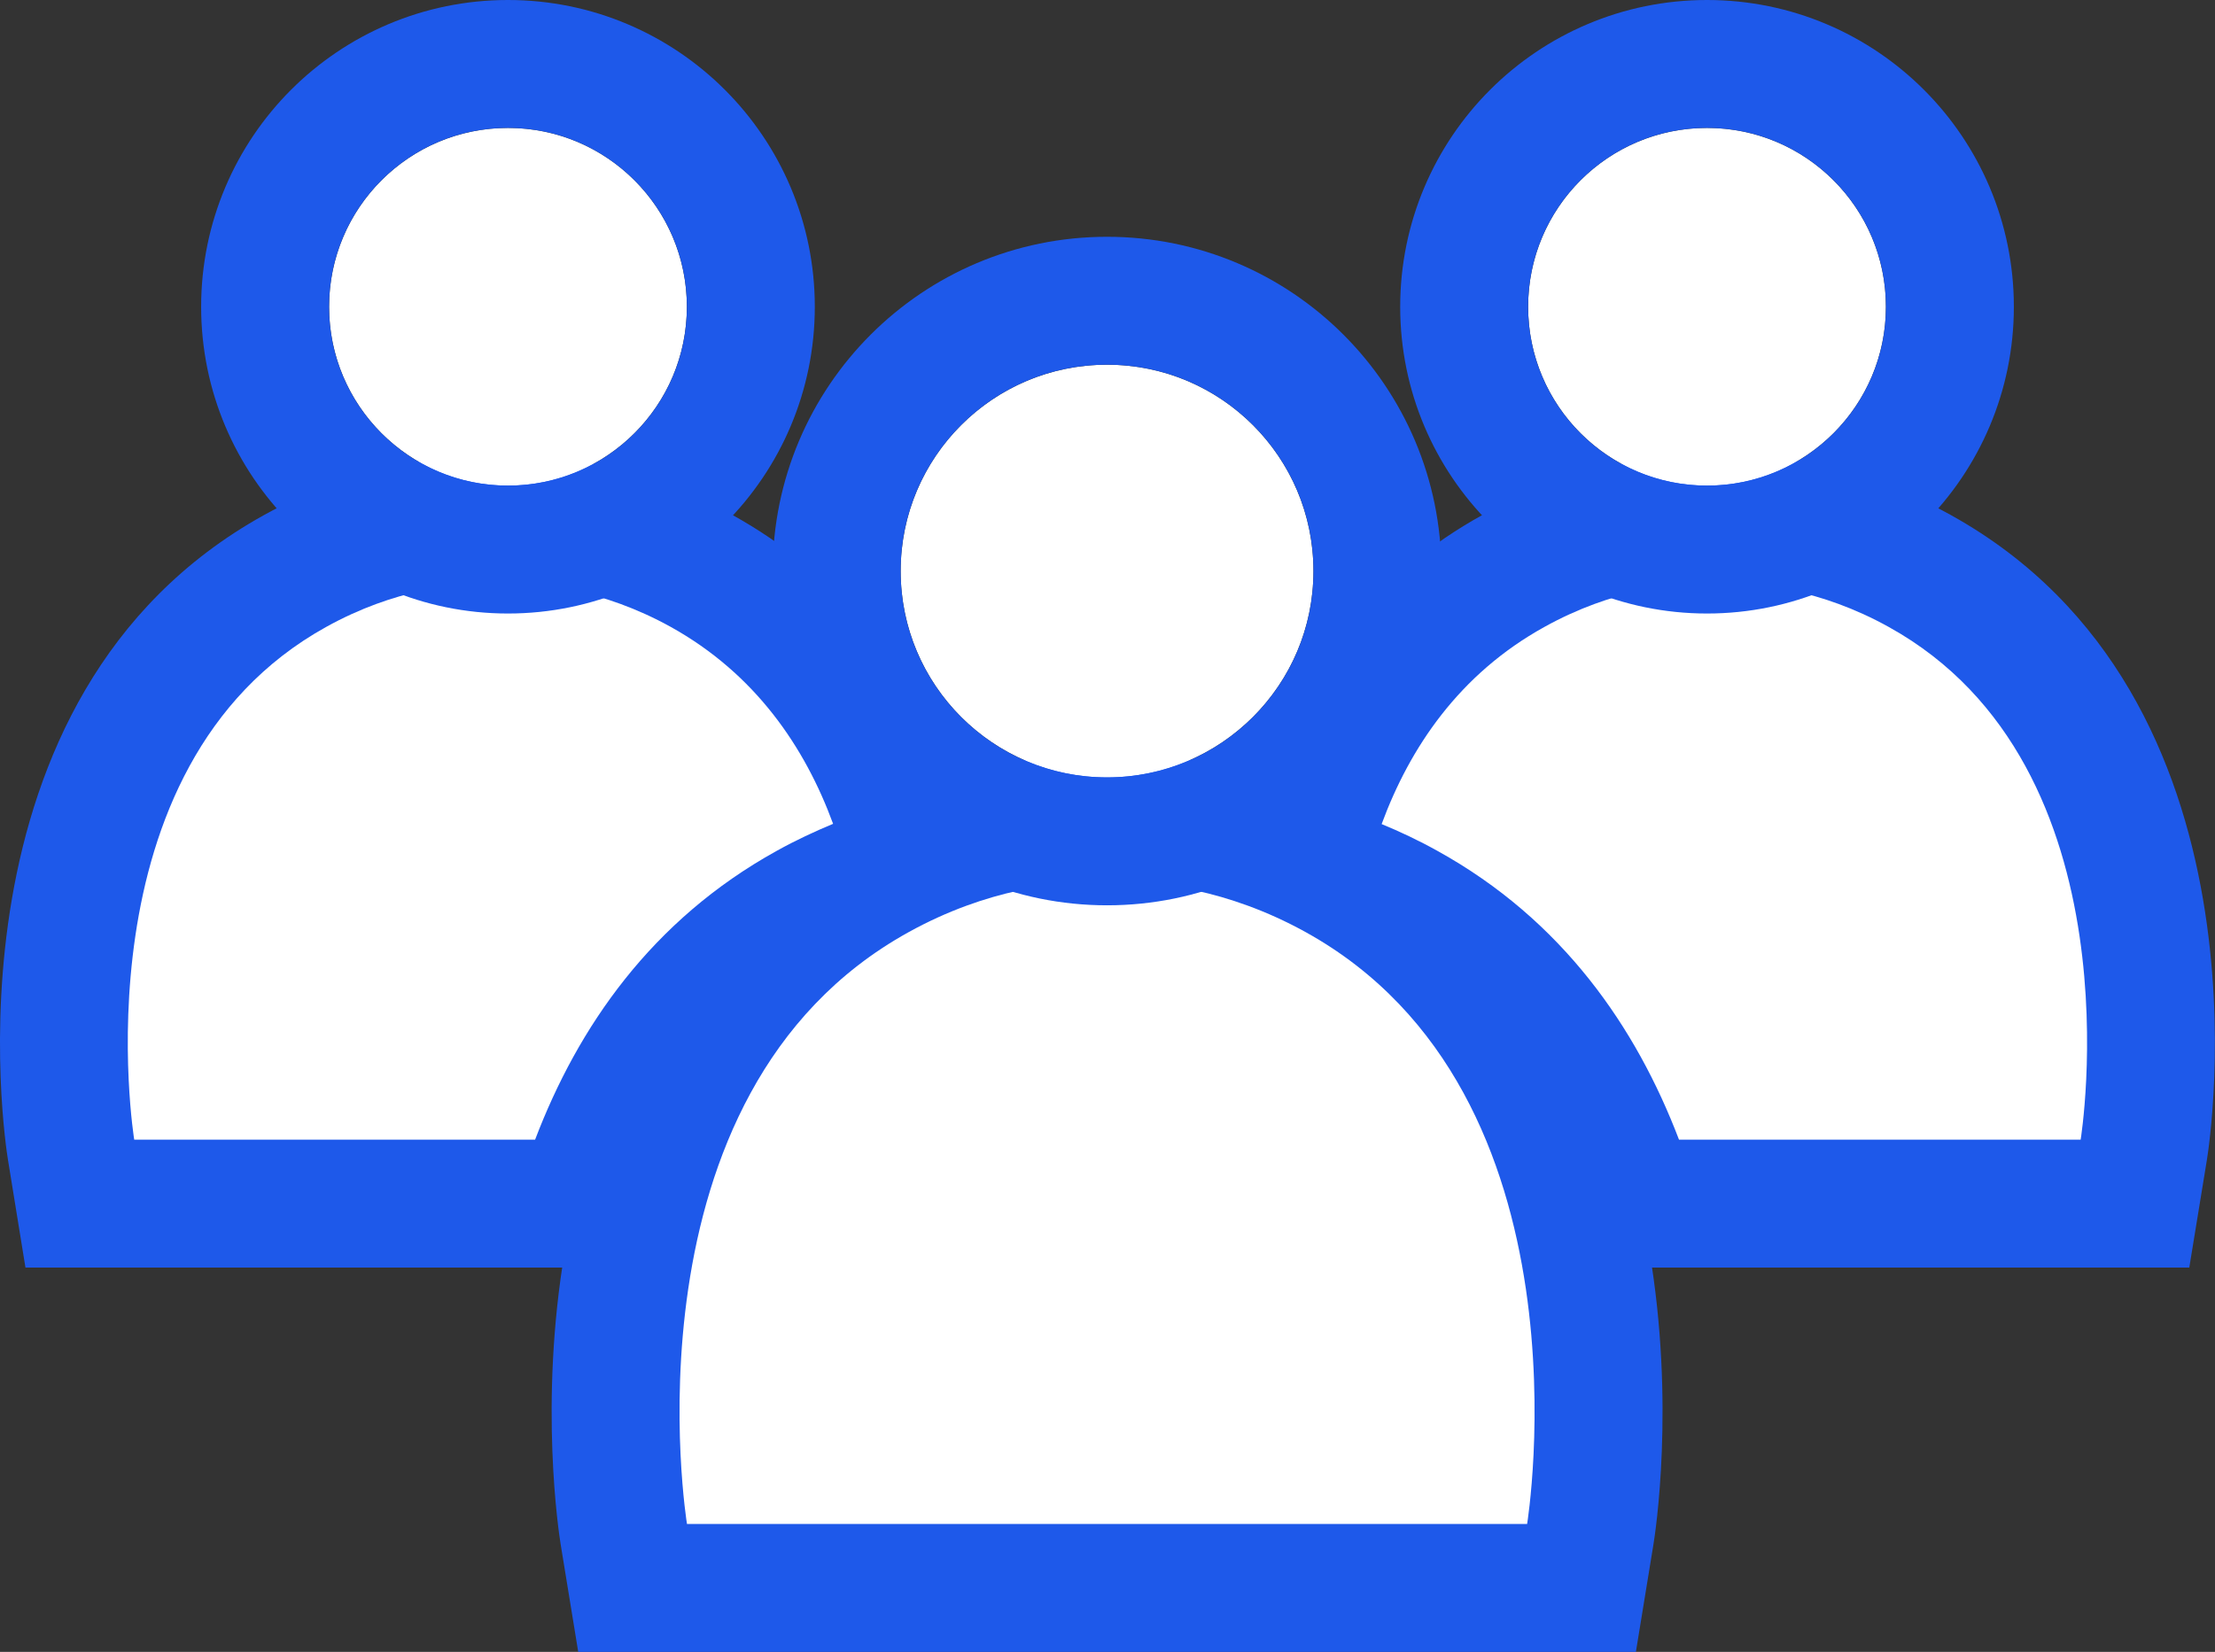 <svg xmlns="http://www.w3.org/2000/svg" width="17.311" height="12.913" viewBox="0 0 17.311 12.913">
    <rect x="0" y="0" width="17.311" height="12.913" fill="#333333" stroke="none"/>
    <defs>
        <style>
            .cls-1,.cls-2{fill:#fff;stroke-miterlimit:10}.cls-2{stroke:#1e59ea}.cls-3,.cls-4{stroke:none}.cls-4{fill:#1e59ea}.cls-5{fill:none}
        </style>
    </defs>
    <g id="Group_1532" data-name="Group 1532" transform="translate(-94.838 -549.157)">
        <g id="Path_2015" class="cls-1" data-name="Path 2015">
            <path d="M134.363 566.872H130.455l-.122-.322c-.346-.906-.905-1.578-1.662-1.998-.123-.068-.249-.128-.385-.184l-.446-.184.167-.452c.3-.813.804-1.421 1.499-1.806.628-.348 1.194-.4 1.475-.4.046 0 .084.001.112.003.029-.002.067-.003.113-.003.282 0 .847.052 1.475.4 2.258 1.251 1.773 4.394 1.751 4.527l-.069.42z" class="cls-3" transform="translate(-22.84 -8.306)"/>
            <path d="M130.98 562.026c-.21 0-.692.038-1.232.338-.665.368-1.051.942-1.272 1.541.141.058.288.127.437.21.976.54 1.552 1.378 1.887 2.257H133.939s.476-2.914-1.5-4.008c-.54-.3-1.022-.338-1.233-.338-.072 0-.113.005-.113.005s-.04-.005-.112-.005m0-1l.112.002.113-.002c.33 0 .991.06 1.718.463 2.562 1.42 2.026 4.897 2.001 5.045l-.137.838H130.11l-.245-.644c-.306-.804-.776-1.373-1.436-1.738-.106-.06-.215-.111-.334-.16l-.89-.367.333-.904c.342-.93.923-1.626 1.725-2.07.727-.403 1.388-.463 1.718-.463z" class="cls-4" transform="translate(-22.84 -8.306)"/>
        </g>
        <g id="Path_2016" class="cls-1" data-name="Path 2016">
            <path d="M99.365 566.872H95.463l-.069-.419c-.022-.133-.507-3.276 1.75-4.527.63-.348 1.195-.4 1.476-.4.046 0 .084.001.113.003.028-.002.066-.003.112-.003.281 0 .847.052 1.475.4.694.384 1.198.991 1.498 1.804l.168.452-.446.184c-.14.057-.268.118-.39.186-.758.42-1.317 1.092-1.663 1.998l-.122.322z" class="cls-3" transform="translate(0 -8.306)"/>
            <path d="M98.62 562.026c-.211 0-.693.038-1.233.338-1.976 1.094-1.5 4.008-1.5 4.008h3.133c.335-.88.91-1.716 1.887-2.257.151-.084.3-.153.442-.212-.22-.599-.607-1.172-1.27-1.54-.541-.299-1.023-.337-1.234-.337-.072 0-.112.005-.112.005s-.041-.005-.113-.005m0-1l.112.002.113-.002c.33 0 .99.06 1.718.463.801.444 1.381 1.14 1.724 2.067l.335.905-.892.367c-.122.05-.232.103-.339.162-.66.365-1.13.934-1.436 1.738l-.246.644h-4.672l-.136-.838c-.025-.148-.561-3.626 2.001-5.045.727-.403 1.388-.463 1.718-.463z" class="cls-4" transform="translate(0 -8.306)"/>
        </g>
        <g id="Path_2017" class="cls-1" data-name="Path 2017">
            <path d="M117.248 575.317H109.832l-.068-.42c-.025-.15-.577-3.726 1.981-5.143.71-.394 1.348-.452 1.665-.452.055 0 .099.001.13.003.032-.002.076-.003.13-.003.317 0 .955.058 1.666.452 2.558 1.417 2.005 4.992 1.98 5.144l-.068.419z" class="cls-3" transform="translate(-10.05 -13.747)"/>
            <path d="M113.41 569.802c-.243 0-.799.044-1.423.39-2.28 1.262-1.73 4.625-1.73 4.625h6.566s.55-3.363-1.73-4.626c-.623-.345-1.18-.39-1.423-.39-.083 0-.13.006-.13.006s-.046-.005-.13-.005m0-1c.05 0 .094.001.13.003.037-.002.08-.003.13-.003.366 0 1.1.067 1.908.514 2.863 1.587 2.26 5.497 2.232 5.662l-.137.839h-8.266l-.137-.839c-.027-.165-.63-4.075 2.233-5.661.809-.448 1.542-.515 1.907-.515z" class="cls-4" transform="translate(-10.05 -13.747)"/>
        </g>
        <g id="Ellipse_1202" class="cls-2" data-name="Ellipse 1202" transform="translate(97.41 550.157)">
            <circle cx="1.398" cy="1.398" r="1.398" class="cls-3"/>
            <circle cx="1.398" cy="1.398" r="1.898" class="cls-5"/>
        </g>
        <g id="Ellipse_1203" class="cls-2" data-name="Ellipse 1203" transform="translate(106.781 550.157)">
            <circle cx="1.398" cy="1.398" r="1.398" class="cls-3"/>
            <circle cx="1.398" cy="1.398" r="1.898" class="cls-5"/>
        </g>
        <g id="Ellipse_1204" class="cls-2" data-name="Ellipse 1204" transform="translate(101.877 552.008)">
            <circle cx="1.613" cy="1.613" r="1.613" class="cls-3"/>
            <circle cx="1.613" cy="1.613" r="2.113" class="cls-5"/>
        </g>
    </g>
</svg>
